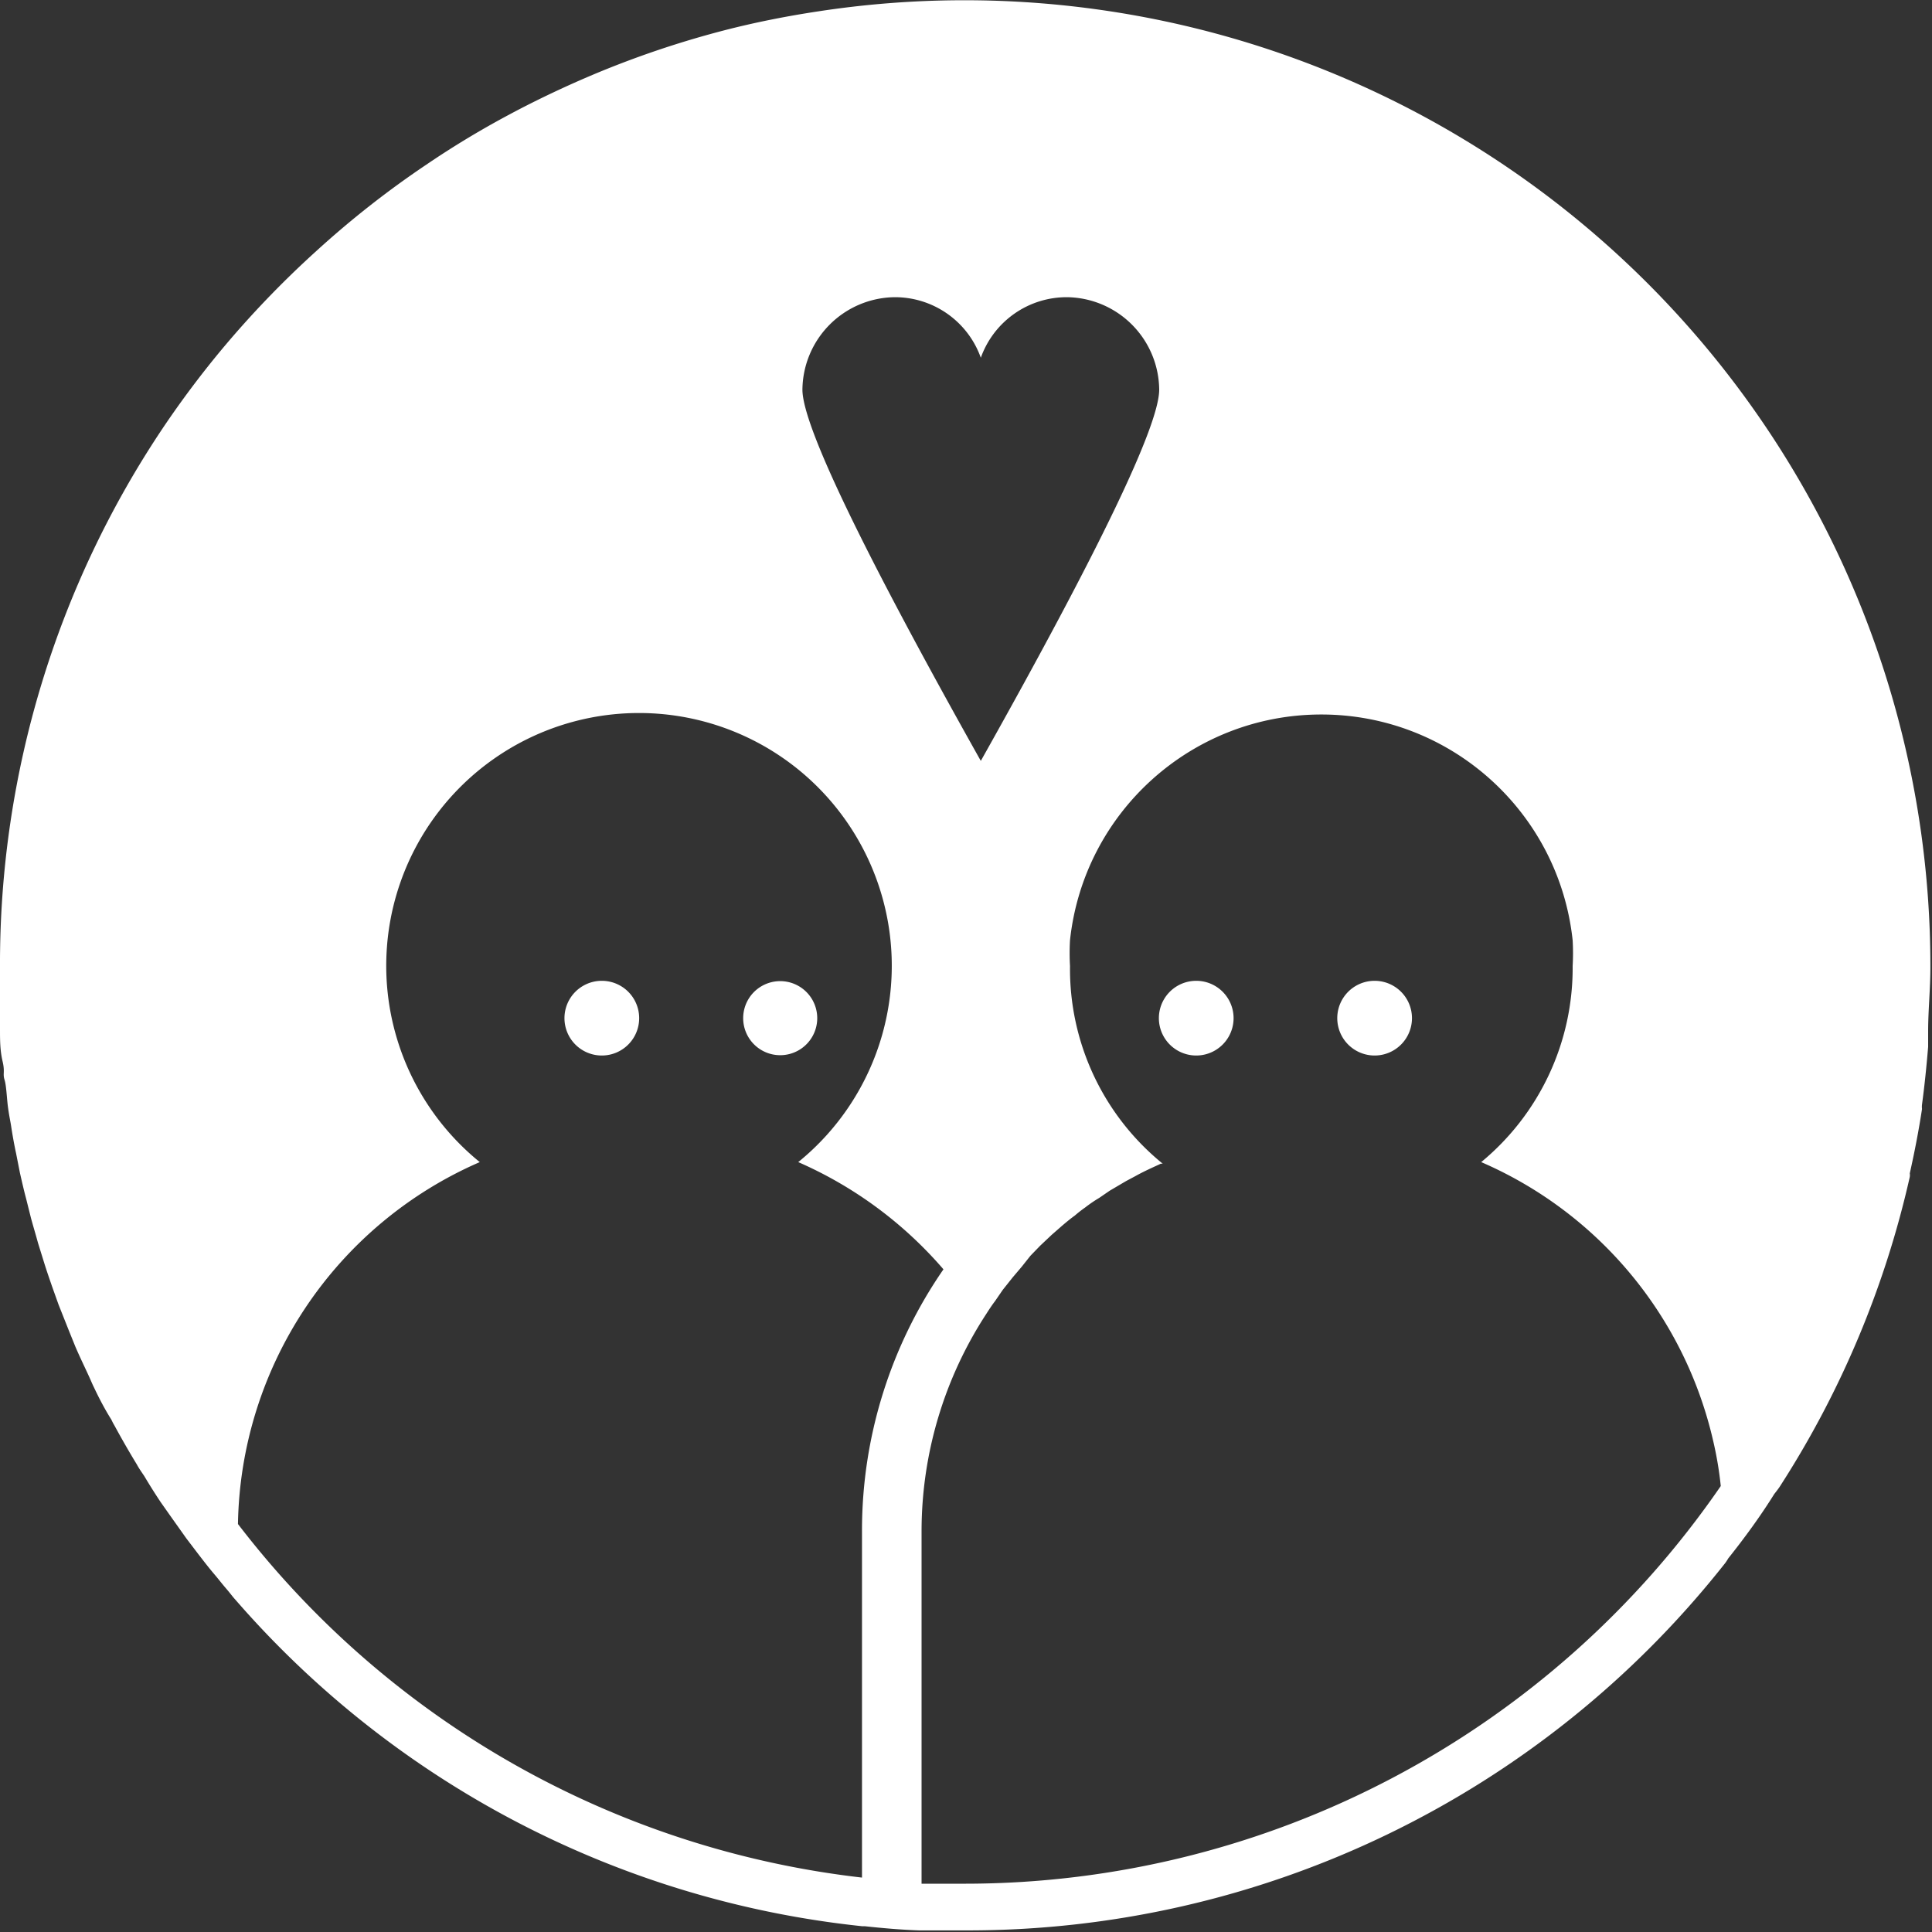 <svg xmlns="http://www.w3.org/2000/svg" width="120" height="120" viewBox="0 0 120 120">
    <rect x="0" y="0" width="120" height="120" fill="#333333" stroke="none"/>
    <g fill="#FFF" fill-rule="evenodd">
        <path d="M74.3 60.92a2.32 2.32 0 1 0 0 4.64 2.32 2.32 0 0 0 0-4.64zM85.38 60.92a2.32 2.32 0 1 0 0 4.64 2.32 2.32 0 0 0 0-4.64zM37.38 60.92a2.32 2.32 0 1 0 0 4.64 2.32 2.32 0 0 0 0-4.64zM50.76 63.24a2.3 2.3 0 1 0-4.6 0 2.3 2.3 0 0 0 4.6 0z"/>
        <path d="M110.62 92.22a59.64 59.64 0 0 0 8-19.12.72.72 0 0 0 0-.22c.3-1.34.56-2.68.76-4a1.18 1.18 0 0 1 0-.28c.16-1.18.28-2.38.38-3.58v-.96c0-1.32.14-2.62.14-4A60 60 0 0 0 50.86.7c-2 .3-4 .7-5.86 1.18a59.6 59.6 0 0 0-8.36 2.84c-1.78.76-3.54 1.6-5.24 2.52a56 56 0 0 0-4.94 3 58.76 58.76 0 0 0-6.8 5.34 60.76 60.76 0 0 0-6 6.26 60.392 60.392 0 0 0-3.46 4.62A59.74 59.74 0 0 0 0 60v3.92c0 .66 0 1.32.16 2 .16.68 0 .76.12 1.14.12.38.14 1.16.22 1.74.08.58.14.8.2 1.2.06.4.18 1.1.3 1.64l.24 1.22c.12.52.24 1.06.38 1.58l.3 1.2c.14.52.3 1.04.44 1.56l.36 1.16c.16.52.34 1.04.52 1.56l.4 1.12.62 1.56.42 1.04c.24.56.5 1.1.76 1.66.26.56.26.6.4.88.34.72.7 1.4 1.08 2 .059.13.126.258.2.38.44.813.9 1.613 1.38 2.4.14.26.3.48.46.72.333.56.673 1.1 1.02 1.62l.62.88.98 1.38.7.92c.34.44.66.86 1 1.26.34.4.5.62.76.92.26.3.38.48.58.7a59.86 59.86 0 0 0 38.92 20.28h.16c1.12.12 2.24.22 3.38.26H60a59.88 59.88 0 0 0 47.08-22.72 2.54 2.54 0 0 0 .26-.38c1.02-1.28 2-2.62 2.86-4 .14-.18.3-.38.42-.58zm-55.1-73.76a5.66 5.66 0 0 1 5.4 3.76 5.66 5.66 0 0 1 5.4-3.76A5.8 5.8 0 0 1 72 24.2c0 2.227-3.693 9.913-11.08 23.06C53.533 34.1 49.84 26.413 49.84 24.2a5.8 5.8 0 0 1 5.68-5.74zm-40.74 76.2A24.96 24.96 0 0 1 29.8 72.18a15.7 15.7 0 1 1 19.78 0 25.26 25.26 0 0 1 9.02 6.66 28.52 28.52 0 0 0-5.06 16.24v21.54a57.02 57.02 0 0 1-38.76-21.96zM60 117h-2.76V95.08a24.7 24.7 0 0 1 4-13.44c.18-.28.36-.56.56-.82l.48-.7.62-.78.56-.66L64 78l.6-.62.72-.68.64-.56c.26-.22.52-.44.8-.64a7.84 7.84 0 0 1 .64-.5 8.54 8.54 0 0 1 .88-.6l.64-.44 1.02-.6.6-.32c.5-.28 1.04-.52 1.56-.76h.12A15.58 15.58 0 0 1 66.46 60a14 14 0 0 1 0-1.6c.858-7.975 7.589-14.021 15.61-14.021 8.021 0 14.752 6.046 15.61 14.021a14 14 0 0 1 0 1.6A15.62 15.62 0 0 1 92 72.18a24.94 24.94 0 0 1 14.4 17.28c.221.935.382 1.884.48 2.84A56.98 56.98 0 0 1 60 117z"/>
    </g>
</svg>
